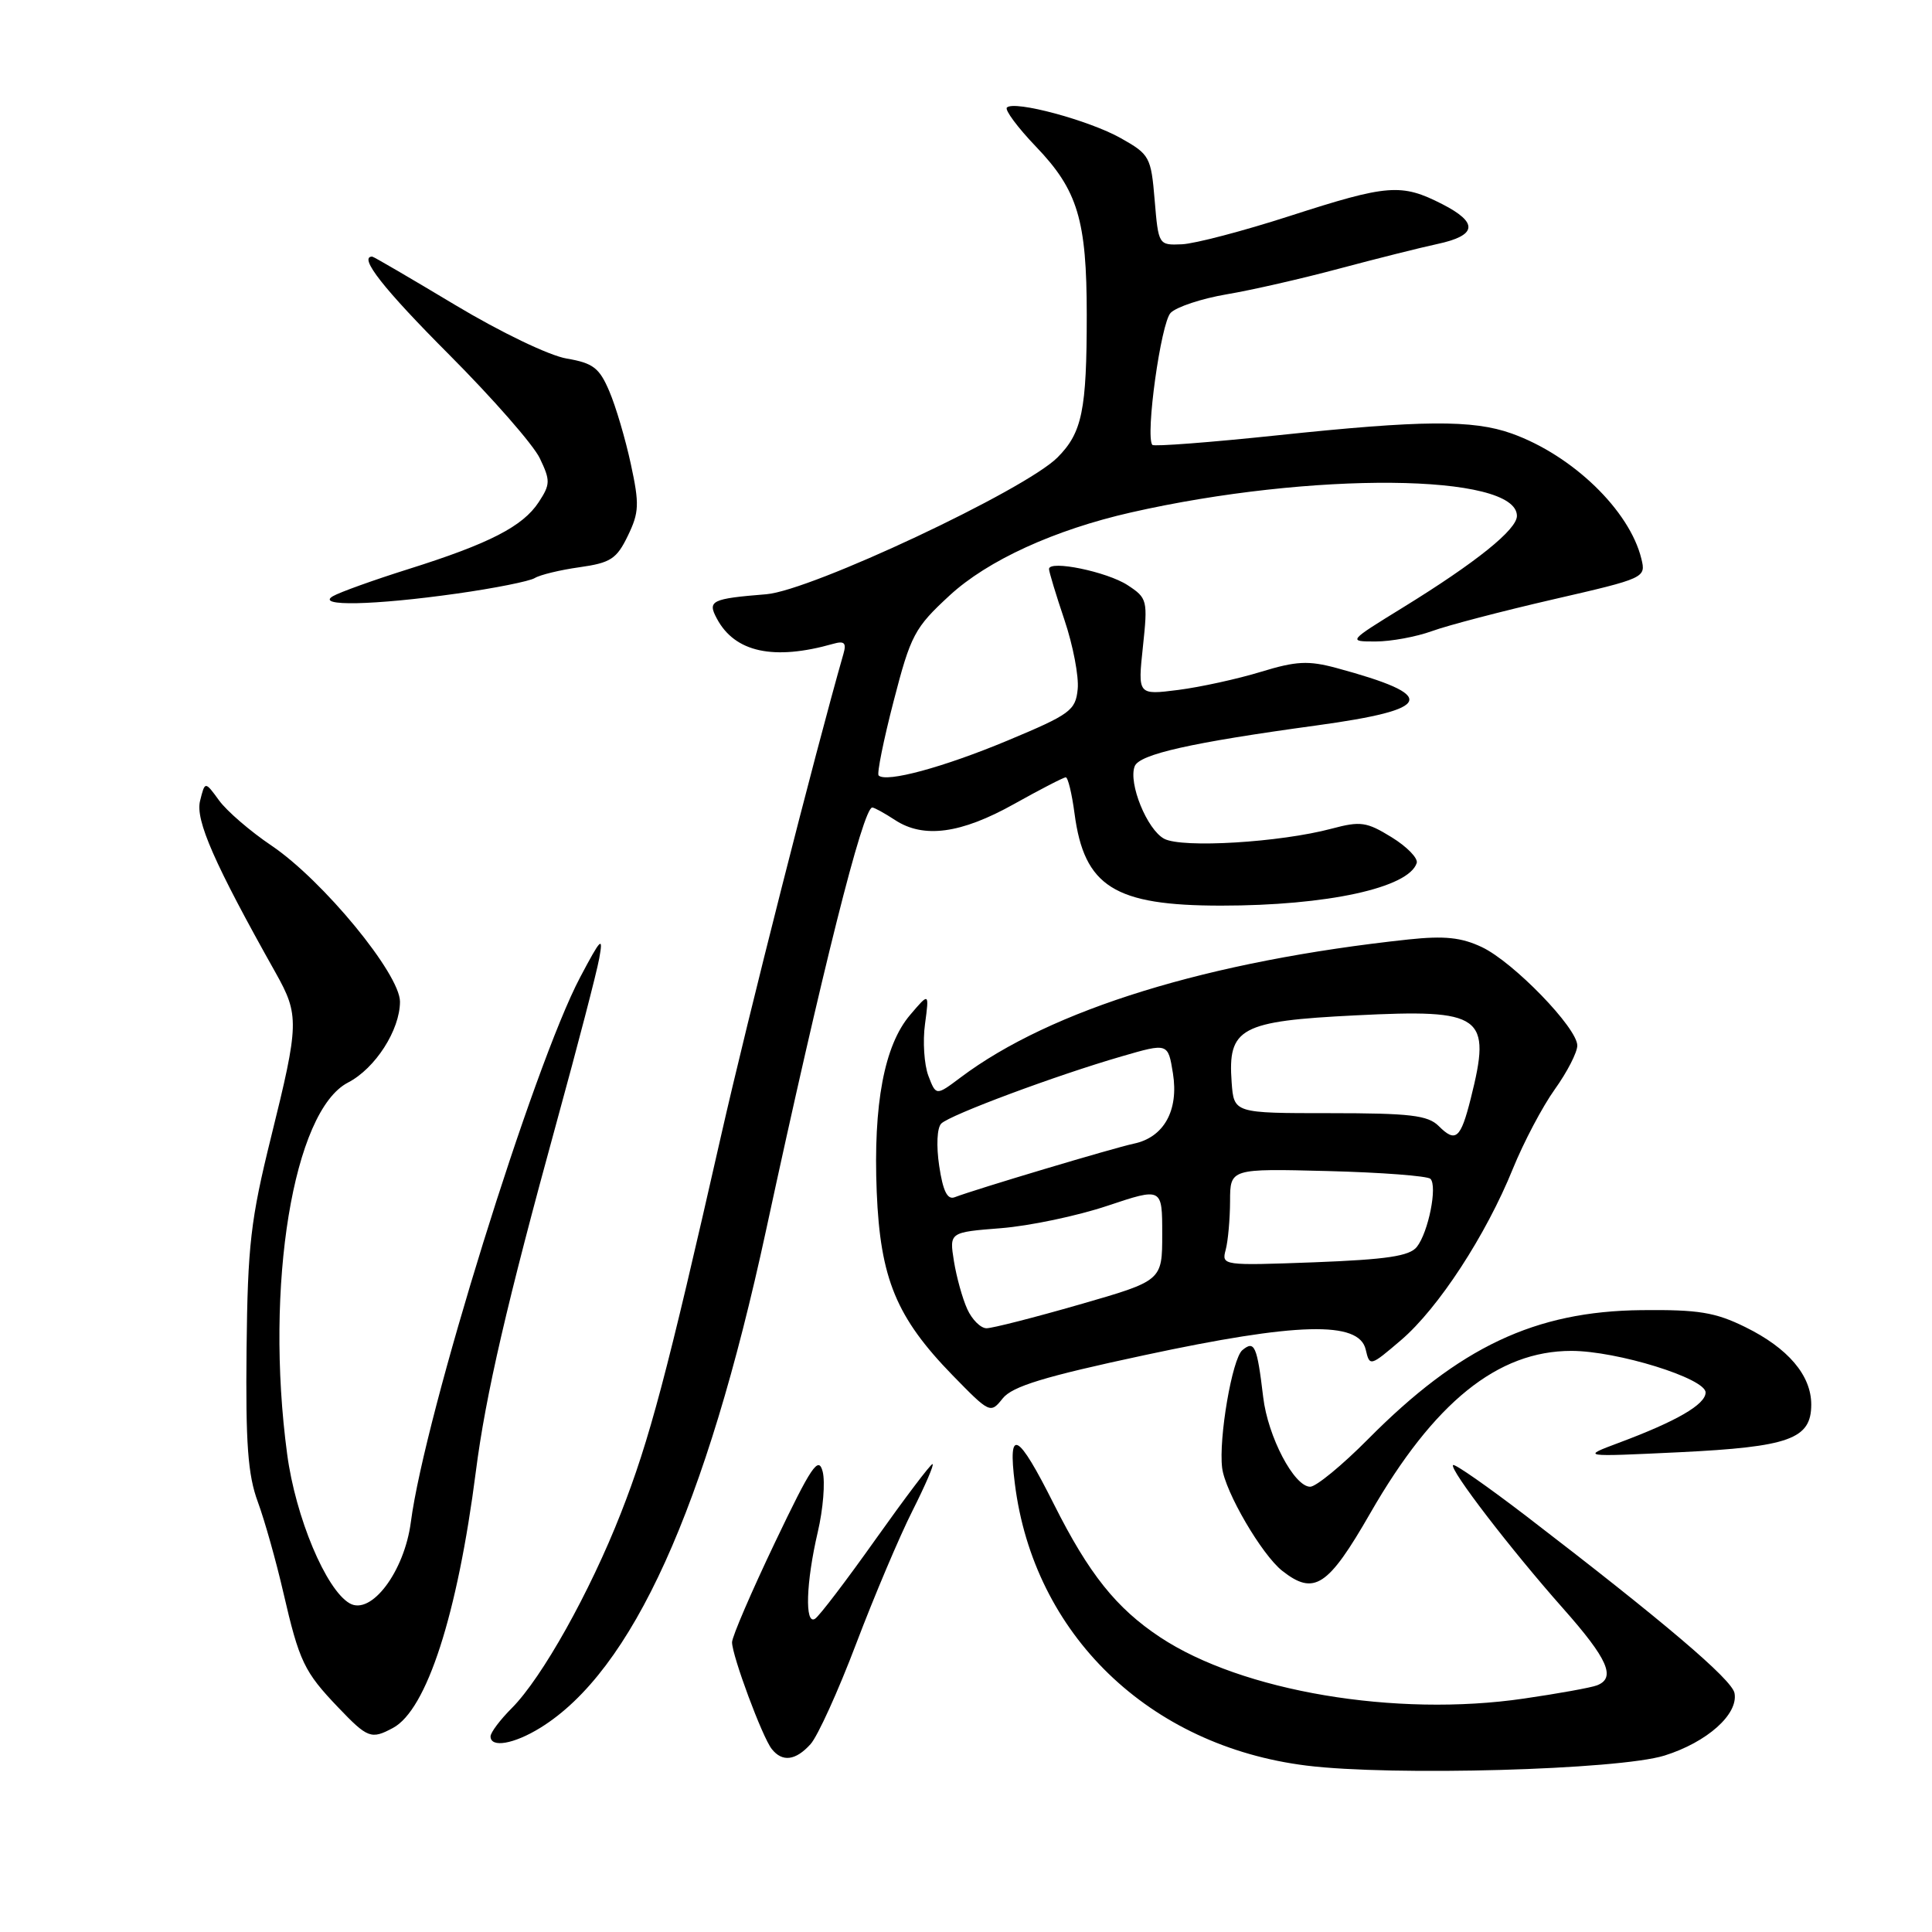 <?xml version="1.0" encoding="UTF-8" standalone="no"?>
<!DOCTYPE svg PUBLIC "-//W3C//DTD SVG 1.1//EN" "http://www.w3.org/Graphics/SVG/1.1/DTD/svg11.dtd" >
<svg xmlns="http://www.w3.org/2000/svg" xmlns:xlink="http://www.w3.org/1999/xlink" version="1.1" viewBox="0 0 256 256">
 <g >
 <path fill="currentColor"
d=" M 220.56 232.62 C 226.20 230.85 230.37 227.14 229.83 224.34 C 229.48 222.53 220.43 214.85 202.21 200.87 C 197.10 196.96 192.75 193.92 192.54 194.13 C 192.01 194.66 200.18 205.30 207.12 213.13 C 213.06 219.83 214.16 222.34 211.60 223.32 C 210.83 223.62 206.47 224.41 201.92 225.07 C 184.93 227.56 164.56 224.12 153.72 216.94 C 147.91 213.09 144.29 208.56 139.65 199.32 C 134.84 189.73 133.52 189.04 134.47 196.57 C 136.96 216.57 152.25 231.35 173.12 233.95 C 184.45 235.36 214.47 234.52 220.56 232.62 Z  M 107.40 231.11 C 108.35 230.06 111.07 224.07 113.45 217.79 C 115.84 211.50 119.19 203.58 120.91 200.18 C 122.62 196.78 123.82 194.00 123.56 194.00 C 123.30 194.00 119.92 198.48 116.04 203.94 C 112.16 209.41 108.54 214.17 107.99 214.50 C 106.62 215.36 106.80 209.67 108.36 203.00 C 109.07 199.97 109.36 196.38 109.01 195.00 C 108.46 192.87 107.53 194.24 102.68 204.40 C 99.56 210.94 97.00 216.88 97.00 217.61 C 97.00 219.38 101.01 230.18 102.26 231.75 C 103.66 233.52 105.42 233.30 107.40 231.11 Z  M 71.60 228.94 C 83.77 221.42 93.55 199.84 101.51 163.00 C 108.95 128.53 114.36 107.00 115.58 107.00 C 115.85 107.00 117.21 107.75 118.60 108.66 C 122.38 111.14 127.34 110.47 134.38 106.53 C 137.85 104.59 140.93 103.00 141.22 103.00 C 141.51 103.00 142.03 105.15 142.38 107.79 C 143.66 117.49 147.66 120.00 161.81 120.00 C 175.84 120.00 186.65 117.65 187.72 114.36 C 187.93 113.73 186.43 112.19 184.40 110.94 C 181.09 108.90 180.28 108.78 176.46 109.80 C 169.61 111.63 156.64 112.41 154.26 111.14 C 151.99 109.93 149.49 103.78 150.35 101.54 C 150.96 99.94 157.81 98.40 174.41 96.13 C 190.05 93.99 190.68 92.19 177.08 88.51 C 173.36 87.51 171.76 87.59 167.08 89.02 C 164.01 89.96 159.08 91.04 156.13 91.42 C 150.76 92.10 150.76 92.10 151.44 85.71 C 152.10 79.53 152.03 79.25 149.42 77.54 C 146.70 75.76 139.00 74.17 139.00 75.40 C 139.00 75.76 139.92 78.81 141.05 82.16 C 142.18 85.51 142.97 89.63 142.80 91.31 C 142.52 94.14 141.83 94.65 133.50 98.13 C 124.99 101.68 117.40 103.74 116.42 102.75 C 116.18 102.51 117.07 98.08 118.41 92.91 C 120.68 84.13 121.18 83.19 125.83 78.90 C 130.86 74.26 139.70 70.21 149.87 67.90 C 173.79 62.47 201.00 62.71 201.00 68.36 C 201.00 70.17 195.61 74.51 185.94 80.47 C 178.59 85.00 178.59 85.00 182.28 85.00 C 184.30 85.00 187.66 84.38 189.73 83.63 C 191.80 82.87 199.04 80.98 205.81 79.42 C 217.98 76.62 218.11 76.56 217.49 74.04 C 215.93 67.63 208.36 60.32 200.30 57.44 C 195.14 55.60 188.41 55.66 169.28 57.68 C 160.36 58.62 152.89 59.19 152.69 58.95 C 151.74 57.78 153.83 42.75 155.12 41.45 C 155.91 40.66 159.24 39.56 162.53 39.00 C 165.81 38.45 172.55 36.91 177.50 35.58 C 182.45 34.26 188.27 32.80 190.42 32.34 C 195.72 31.21 195.94 29.52 191.11 27.05 C 185.68 24.28 183.91 24.42 170.90 28.62 C 164.74 30.61 158.30 32.30 156.60 32.37 C 153.52 32.50 153.50 32.47 153.00 26.53 C 152.52 20.79 152.34 20.46 148.50 18.30 C 144.30 15.94 134.39 13.27 133.42 14.25 C 133.11 14.56 134.84 16.89 137.27 19.43 C 142.81 25.20 144.00 29.15 144.00 41.74 C 144.00 54.37 143.39 57.33 140.13 60.61 C 135.82 64.94 107.47 78.26 101.54 78.74 C 94.25 79.33 93.71 79.60 94.99 81.97 C 97.37 86.44 102.52 87.55 110.40 85.31 C 111.88 84.89 112.18 85.18 111.76 86.64 C 107.97 99.88 99.10 134.82 95.54 150.51 C 88.38 182.08 86.05 190.88 82.27 200.50 C 78.16 210.99 71.83 222.30 67.82 226.33 C 66.27 227.88 65.00 229.57 65.00 230.08 C 65.00 231.64 68.10 231.10 71.60 228.94 Z  M 52.07 228.96 C 56.54 226.57 60.62 213.94 63.05 195.00 C 64.35 184.84 67.16 172.71 73.81 148.50 C 76.53 138.60 79.05 128.93 79.40 127.00 C 79.96 123.96 79.63 124.28 76.87 129.50 C 70.69 141.19 56.29 187.51 54.44 201.68 C 53.58 208.26 49.18 214.09 46.33 212.45 C 43.19 210.65 39.16 201.03 38.05 192.68 C 35.06 170.37 38.86 147.19 46.12 143.44 C 49.73 141.57 52.99 136.49 53.00 132.73 C 53.00 129.06 42.80 116.66 35.98 112.05 C 33.17 110.16 30.04 107.46 29.02 106.05 C 27.16 103.50 27.16 103.50 26.51 106.12 C 25.87 108.67 28.39 114.42 36.53 128.91 C 39.67 134.51 39.64 135.64 35.92 150.66 C 33.21 161.61 32.82 164.98 32.67 178.80 C 32.54 191.26 32.84 195.43 34.16 199.00 C 35.07 201.47 36.59 206.88 37.54 211.00 C 39.66 220.19 40.30 221.52 44.82 226.25 C 48.72 230.33 49.19 230.51 52.07 228.96 Z  M 181.57 200.50 C 190.01 185.81 198.45 179.00 208.21 179.00 C 214.27 179.00 226.00 182.64 226.00 184.51 C 226.00 186.10 222.14 188.33 214.50 191.18 C 209.50 193.05 209.50 193.05 222.50 192.43 C 237.11 191.72 240.00 190.68 240.00 186.11 C 240.00 182.24 236.93 178.63 231.25 175.84 C 227.27 173.88 225.04 173.52 217.50 173.60 C 203.40 173.75 193.39 178.47 181.26 190.71 C 177.83 194.17 174.38 197.00 173.61 197.00 C 171.48 197.00 168.00 190.37 167.38 185.13 C 166.57 178.33 166.23 177.56 164.62 178.90 C 163.27 180.02 161.46 190.60 161.94 194.50 C 162.33 197.68 167.19 206.00 169.90 208.14 C 174.13 211.46 175.96 210.27 181.57 200.50 Z  M 151.63 179.57 C 171.91 175.22 180.07 175.01 180.96 178.81 C 181.49 181.09 181.54 181.08 185.66 177.56 C 190.60 173.33 196.90 163.67 200.47 154.85 C 201.89 151.36 204.38 146.63 206.02 144.34 C 207.66 142.05 209.00 139.44 209.00 138.54 C 209.00 136.21 200.54 127.48 196.36 125.50 C 193.64 124.21 191.40 123.98 186.66 124.48 C 160.16 127.32 139.28 133.75 127.27 142.78 C 124.03 145.21 124.03 145.21 123.01 142.54 C 122.46 141.07 122.25 137.98 122.57 135.68 C 123.13 131.50 123.13 131.50 120.59 134.49 C 117.17 138.50 115.70 146.32 116.17 157.93 C 116.64 169.44 118.77 174.57 126.22 182.23 C 131.16 187.29 131.24 187.33 132.86 185.30 C 134.13 183.70 138.35 182.41 151.63 179.57 Z  M 60.55 78.65 C 65.52 77.95 70.16 77.02 70.85 76.60 C 71.54 76.17 74.22 75.52 76.80 75.16 C 80.91 74.58 81.71 74.06 83.19 71.00 C 84.69 67.90 84.74 66.81 83.59 61.50 C 82.88 58.20 81.60 53.86 80.74 51.85 C 79.42 48.74 78.59 48.11 75.09 47.51 C 72.79 47.13 66.31 44.01 60.31 40.41 C 54.44 36.89 49.50 34.00 49.32 34.00 C 47.46 34.00 50.80 38.26 59.52 47.00 C 65.28 52.78 70.69 58.95 71.53 60.73 C 72.94 63.67 72.93 64.18 71.38 66.54 C 69.28 69.75 64.85 72.03 54.11 75.41 C 49.50 76.86 45.00 78.48 44.11 79.00 C 41.76 80.37 49.53 80.21 60.55 78.65 Z  M 128.17 173.47 C 127.53 172.07 126.74 169.21 126.40 167.11 C 125.79 163.28 125.79 163.28 132.64 162.74 C 136.42 162.44 142.76 161.11 146.75 159.77 C 154.00 157.35 154.00 157.35 154.00 163.52 C 154.00 169.70 154.00 169.70 143.06 172.85 C 137.05 174.58 131.49 176.00 130.72 176.00 C 129.95 176.00 128.80 174.86 128.17 173.47 Z  M 162.41 165.61 C 162.72 164.45 162.98 161.55 162.99 159.17 C 163.00 154.84 163.00 154.84 175.92 155.17 C 183.03 155.35 189.15 155.82 189.54 156.20 C 190.49 157.16 189.27 163.28 187.74 165.22 C 186.77 166.44 183.78 166.89 174.17 167.26 C 162.01 167.71 161.85 167.69 162.41 165.61 Z  M 124.45 154.50 C 124.05 151.82 124.16 149.44 124.72 148.88 C 125.87 147.73 139.96 142.48 148.64 139.97 C 154.77 138.19 154.77 138.19 155.42 142.22 C 156.21 147.14 154.22 150.71 150.24 151.54 C 147.59 152.10 129.25 157.58 126.50 158.64 C 125.53 159.01 124.95 157.83 124.45 154.50 Z  M 190.63 149.20 C 189.20 147.78 186.85 147.50 176.21 147.50 C 163.50 147.50 163.50 147.50 163.20 143.42 C 162.67 136.20 164.34 135.30 179.62 134.54 C 196.51 133.69 197.66 134.52 194.88 145.57 C 193.54 150.90 192.88 151.45 190.63 149.20 Z "/>
</g>
</svg>